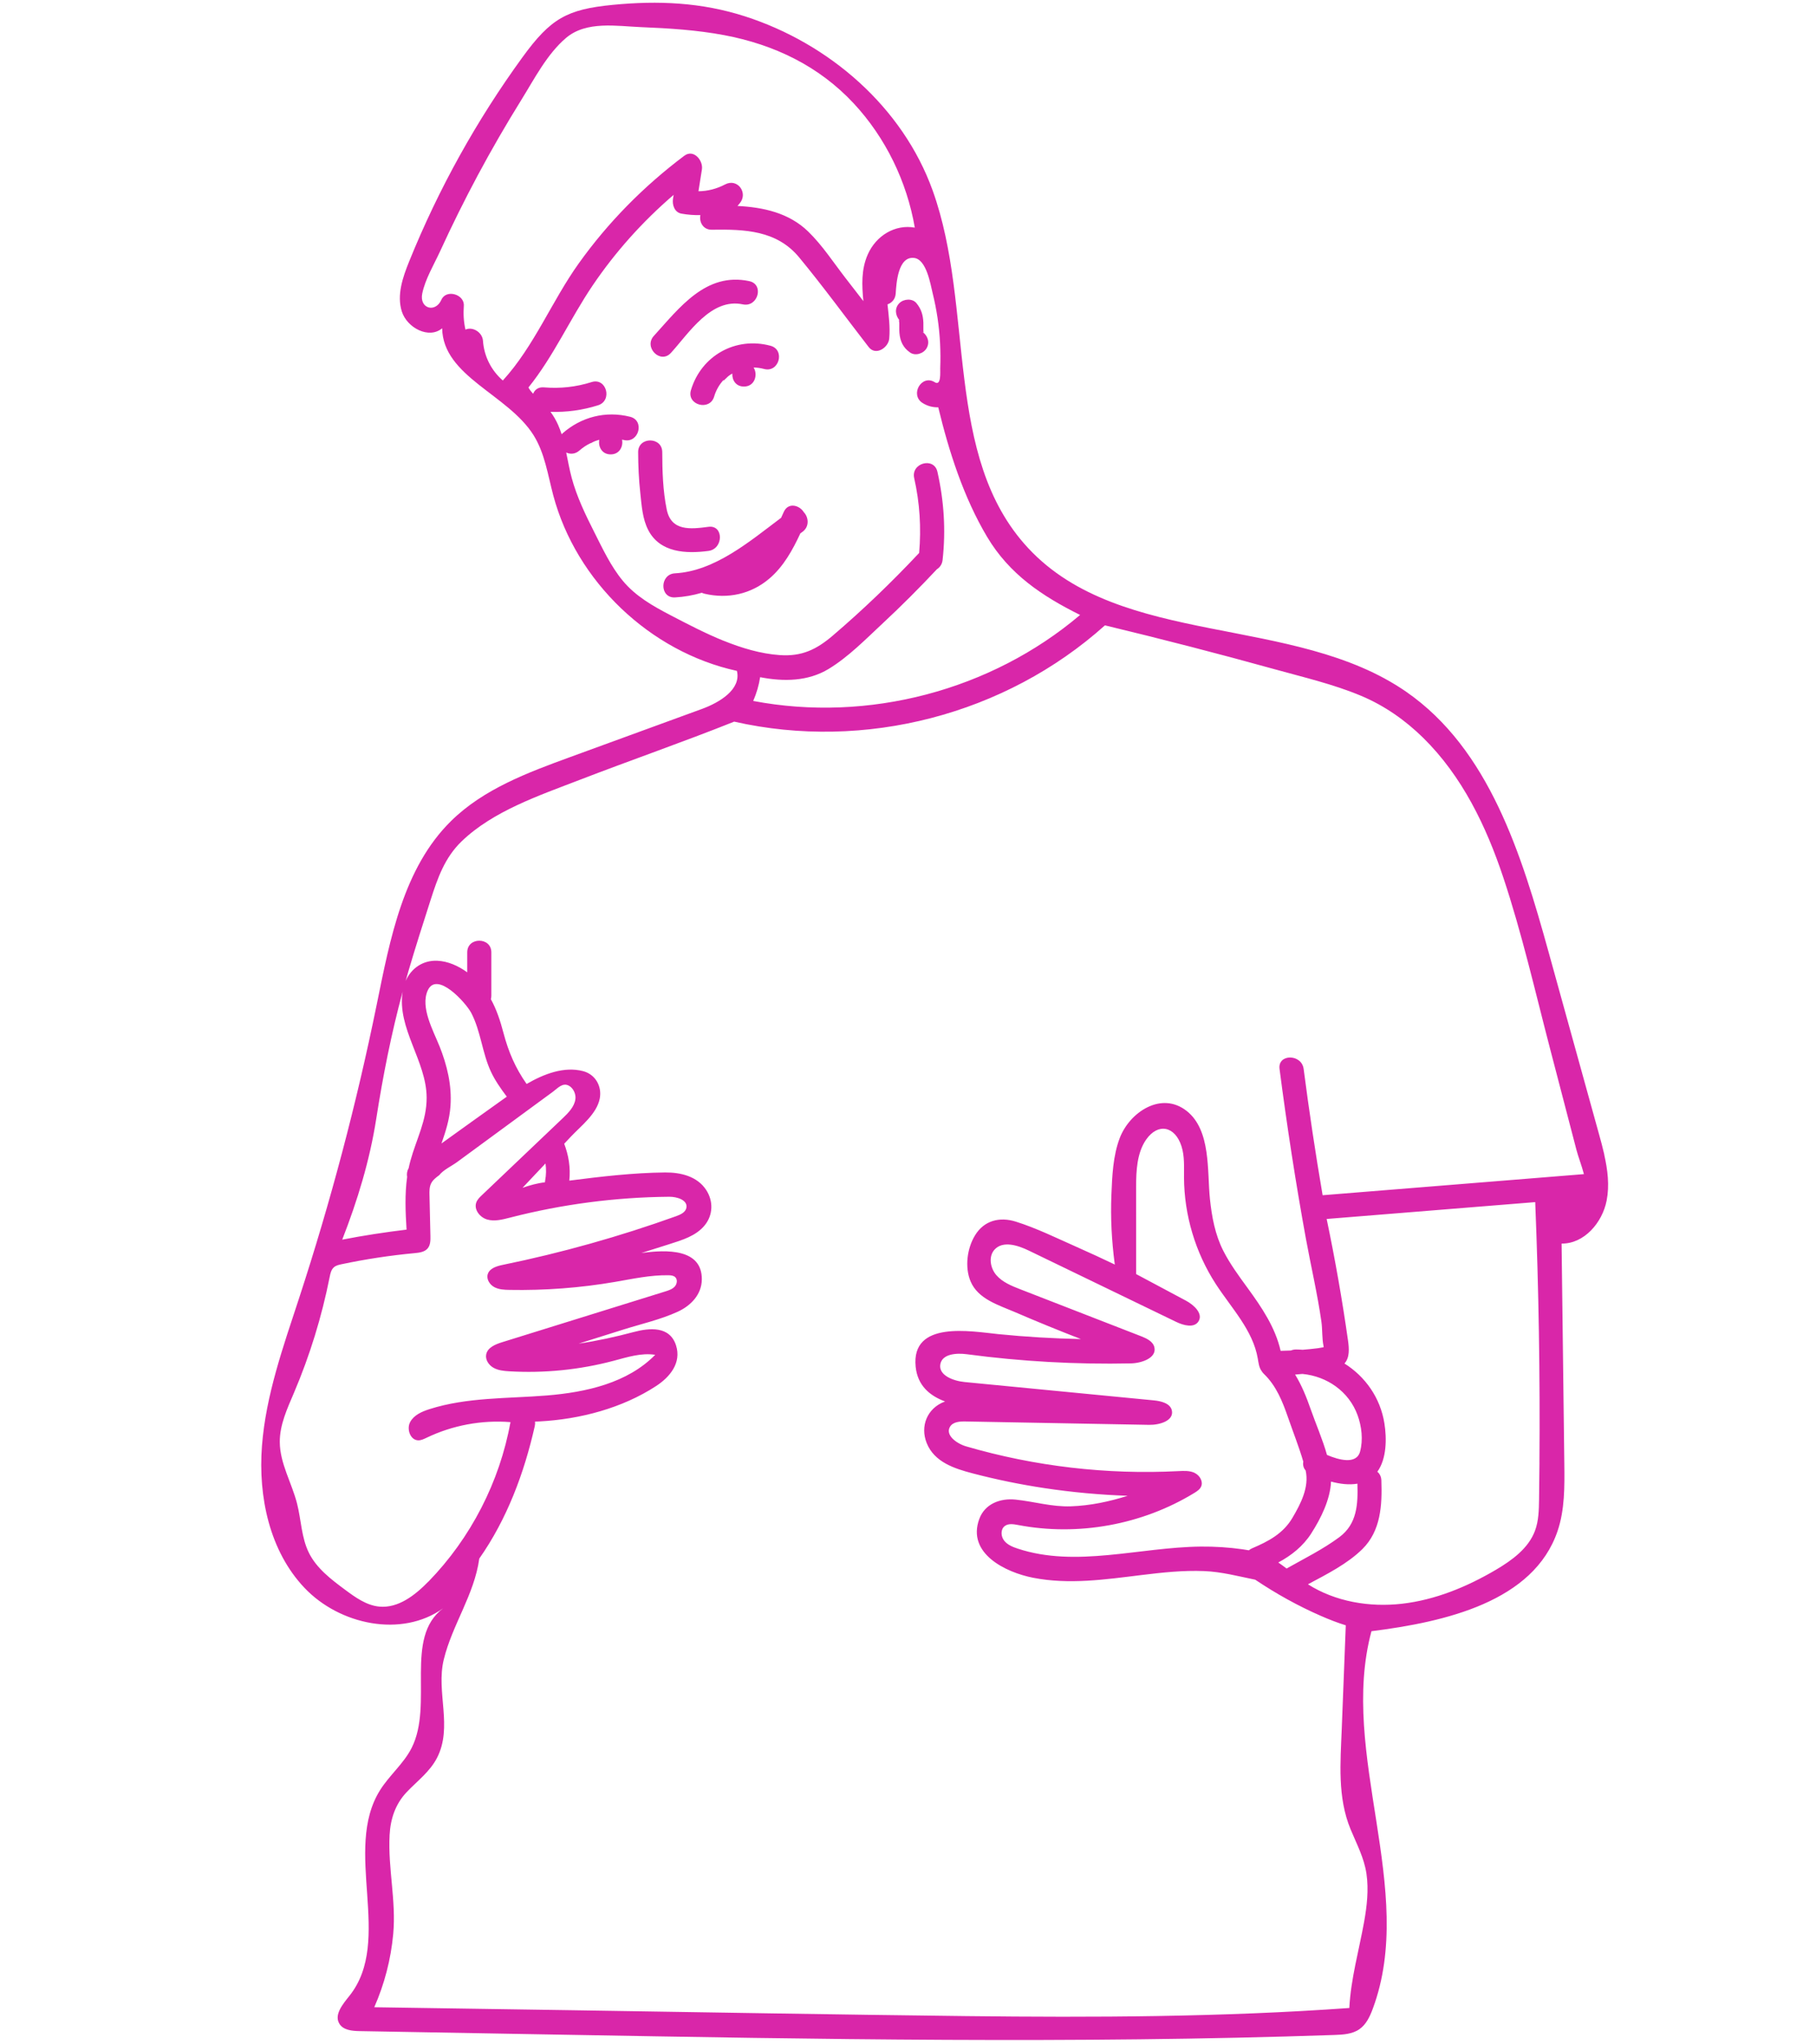 <?xml version="1.0" encoding="UTF-8"?><svg id="Layer_1" xmlns="http://www.w3.org/2000/svg" viewBox="0 0 697.04 784.72"><defs><style>.cls-1{fill:#d926a9;}</style></defs><path class="cls-1" d="M308.51,196.57c-1.75-2.75-6.01-3.79-7.67-.07-.33,.74-.67,1.49-1.02,2.25-12.07,9.07-25.48,20.5-40.74,21.32-5.92,.32-5.96,9.56,0,9.25,3.56-.19,6.99-.82,10.3-1.79,.31,.15,.66,.28,1.04,.37,8.94,2.11,17.9,.15,24.92-5.84,5.41-4.61,8.89-10.94,11.87-17.34,.26-.19,.51-.37,.77-.55,2.83-2.03,2.38-5.67,.53-7.58Z"/><path class="cls-1" d="M287.58,107.91c-16.63-3.53-26.77,10.21-36.61,21.02-4,4.39,2.52,10.95,6.54,6.54,6.95-7.63,15.45-21.23,27.62-18.64,5.8,1.23,8.28-7.68,2.46-8.91Z"/><path class="cls-1" d="M295.74,132.72c-13.39-3.6-26.58,3.79-30.54,17.05-1.7,5.71,7.22,8.15,8.91,2.46,.75-2.53,2.03-4.69,3.66-6.43,.02,.12,.05,.24,.07,.35,.18-.29,.38-.54,.61-.73,.07-.06,.14-.11,.21-.16,.71-.79,1.5-1.38,2.44-1.86-.16,2.43,1.32,4.98,4.45,4.98,4.2,0,5.44-4.61,3.7-7.32,1.32,.03,2.67,.21,4.03,.57,5.75,1.55,8.21-7.37,2.46-8.91Z"/><path class="cls-1" d="M271.94,202.22c-6.89,.91-14.31,1.77-16.03-6.64-1.47-7.18-1.7-14.75-1.72-22.05-.02-5.95-9.26-5.96-9.25,0,.01,5.28,.26,10.54,.83,15.79,.51,4.73,.83,9.86,3.05,14.15,4.51,8.72,14.54,9.14,23.12,8,5.81-.77,5.89-10.03,0-9.25Z"/><path class="cls-1" d="M354.01,127.34c.73,.5,.45,.23,.42-.39-.04-1.04,.03-2.08-.01-3.12-.12-2.89-.81-5.22-2.67-7.47-1.59-1.93-4.89-1.65-6.54,0-1.91,1.91-1.59,4.6,0,6.54-.3-.37-.05,.58-.03,1.22,.03,1.22-.05,2.43,.05,3.65,.26,3.22,1.42,5.7,4.11,7.56,2.05,1.42,5.13,.38,6.32-1.66,1.34-2.3,.4-4.9-1.66-6.32Z"/><path class="cls-1" d="M615.79,443.22c-.6-2.66-1.33-5.31-2.05-7.92-6.46-23.33-12.92-46.66-19.38-69.99-10.34-37.33-22.76-77.7-54.59-99.76-43.14-29.9-109.35-16.75-145.12-55.16-32.75-35.17-20.4-92-36.65-137.23-11.56-32.18-39.84-56.5-71.99-66.87C269.22,.88,252.63,.17,235.23,1.86c-17.64,1.71-23.86,5.24-34.62,20.02-17.64,24.25-32.32,50.66-43.56,78.47-2.48,6.13-4.81,12.91-2.82,19.21,2,6.3,10.43,10.71,15.48,6.45,.32,18.53,25.24,25.33,35.08,41.03,4.33,6.91,5.48,15.26,7.58,23.14,8.81,33.02,37.09,60.05,70.48,67.34,1.72,7.07-6.59,12.11-13.43,14.61-16.84,6.15-33.68,12.3-50.53,18.46-16.38,5.98-33.31,12.3-45.74,24.54-18.35,18.06-23.41,45.23-28.55,70.46-7.76,38.11-17.72,75.77-29.81,112.74-6.08,18.57-12.75,37.22-14.24,56.7-1.49,19.48,2.9,40.35,16.36,54.51,13.46,14.16,37.26,19.2,53.15,7.83-15.12,11.35-3.52,36.78-12.09,53.63-3.05,5.99-8.48,10.42-12.06,16.11-14.5,23.03,5.18,57.66-11.76,78.96-2.55,3.2-6.01,7.27-3.88,10.76,1.49,2.44,4.84,2.76,7.69,2.81,25.39,.45,50.79,.9,76.18,1.35,99.31,1.77,198.68,3.53,297.95,.14,3.37-.12,6.96-.3,9.72-2.24,2.59-1.81,4-4.85,5.1-7.81,17.03-45.74-13.17-97.81-.5-144.94,28.4-3.56,62.3-11.38,71.45-38.49,2.76-8.18,2.68-17.01,2.58-25.65-.35-28.22-.7-56.43-1.05-84.65,8.65,.11,15.63-8.01,17.29-16.5,1.14-5.83,.4-11.77-.92-17.61ZM193,146.06c-4.43-3.87-7.2-9.26-7.62-15.26-.23-3.29-4.02-5.55-6.72-4.27-.68-2.96-.86-6-.63-9.14,.32-4.42-6.76-6.52-8.61-2.33-2.28,5.16-8.53,3.43-7.35-2.39,1.11-5.47,4.55-11.2,6.87-16.25,4.51-9.86,9.33-19.57,14.44-29.13,5.25-9.81,10.82-19.44,16.69-28.89,4.99-8.03,9.91-17.7,17.25-23.89,7.82-6.58,19.39-4.47,28.84-4.09,10.64,.43,21.33,1.1,31.81,3.07,19.17,3.61,36.38,11.86,49.75,26.24,12.21,13.13,20.37,29.97,23.41,47.64-7.5-1.35-14.84,3.01-18.06,10.32-2.55,5.8-2.26,11.83-1.68,17.89-2.3-2.97-4.59-5.93-6.89-8.9-4.59-5.93-8.88-12.55-14.27-17.79-7.42-7.21-17.23-9.32-27.16-9.84l.85-1c3.36-3.95-.8-9.78-5.6-7.26-3.23,1.7-6.69,2.59-10.23,2.62l1.33-8.39c.54-3.43-3.18-7.94-6.79-5.22-15.55,11.7-29.2,25.5-40.52,41.35-10.32,14.45-17.08,31.75-29.12,44.91Zm84.81,99.93c-6.98-2.82-13.69-6.32-20.36-9.8-6.79-3.54-13.45-7.28-18.4-13.26-4.59-5.54-7.72-12.27-10.94-18.65-3.4-6.73-6.7-13.54-8.67-20.85-.86-3.21-1.44-6.49-2.11-9.73,1.54,.71,3.44,.67,5.06-.76,1.36-1.2,2.85-2.17,4.43-2.91,0,.03,0,.05,0,.08,1.02-.62,2.09-1.01,3.21-1.29-.48,2.59,.97,5.6,4.37,5.6s4.88-3.06,4.36-5.66c.21,.05,.43,.08,.64,.13,5.77,1.45,8.23-7.46,2.46-8.91-9.38-2.36-18.78,.04-26,6.42-.1,.09-.2,.19-.29,.28-.38-1.19-.82-2.38-1.33-3.54-.8-1.82-1.79-3.5-2.94-5.06,6.19,.21,12.32-.64,18.25-2.51,5.65-1.78,3.24-10.71-2.46-8.91-6.03,1.9-12.03,2.55-18.34,2.03-2.16-.18-3.52,.94-4.11,2.45-.7-.74-1.33-1.52-1.81-2.4,9.65-11.96,15.97-26.32,24.57-39.05,8.74-12.95,19.29-24.71,31.16-34.89l-.24,1.51c-.36,2.29,.56,5.21,3.23,5.69,2.48,.45,4.9,.63,7.28,.56-.54,2.7,1.08,5.67,4.36,5.62,12.64-.19,24.92,.18,33.56,10.63,9.23,11.17,17.81,22.95,26.68,34.41,2.72,3.51,7.59,.22,7.89-3.27,.39-4.43-.2-8.77-.67-13.12,1.64-.57,3-1.95,3.15-4.15,.25-3.8,.83-14.4,7.07-13.67,4.76,.56,6.27,10.11,7.11,13.53,1.56,6.32,2.53,12.76,2.85,19.26,.16,3.17,.18,6.34,.06,9.5-.05,1.4,.45,7.02-2.09,5.42-5.05-3.18-9.69,4.81-4.67,7.98,1.84,1.16,3.93,1.71,6,1.64,4.11,17.05,9.76,34.6,18.74,49.71,8.57,14.41,21.18,22.77,35.71,30-34.24,29.03-81.39,41.39-125.47,33.01,1.28-2.95,2.17-5.98,2.66-9.12,9.1,1.78,18.42,1.59,26.24-3.14,7.67-4.64,14.37-11.54,20.9-17.62,7.14-6.64,14.03-13.55,20.7-20.67,1.14-.72,2.01-1.91,2.19-3.57,1.27-11.37,.54-22.71-1.99-33.86-1.32-5.8-10.23-3.35-8.91,2.46,2.15,9.49,2.73,19.06,1.9,28.71-10.47,11.16-21.52,21.79-33.16,31.73-6.26,5.35-11.9,8.06-20.3,7.48-7.42-.51-14.7-2.73-21.57-5.5Zm-133.4,183.5c2.58-16.55,5.8-32.75,10.14-48.86-2.25,14.08,9.14,26.62,9.21,40.65,.05,8.86-3.96,15.99-6.23,24.29-.26,.96-.49,1.92-.69,2.88-.62,1.03-.77,2.21-.57,3.32-.93,6.67-.64,13.5-.22,20.22-8.28,1-16.51,2.26-24.69,3.85,5.86-15.03,10.54-30.3,13.05-46.35Zm24.22-28.04c-2.37-5.93-7.34-14.81-4.47-21.23,3.48-7.76,14.69,4.71,16.71,8.57,3.69,7.05,4.2,15.36,7.57,22.59,1.51,3.23,3.69,6.4,6.09,9.58-.62,.44-1.23,.87-1.82,1.29-7.77,5.53-15.52,11.1-23.26,16.67,1.62-4.62,3.1-9.21,3.46-14.38,.56-8.04-1.31-15.68-4.27-23.1Zm-4.2,205.63c-5.1,5.24-11.6,10.32-18.88,9.61-4.91-.48-9.14-3.53-13.1-6.47-5.37-3.99-10.94-8.21-13.9-14.21-2.87-5.82-2.93-12.58-4.53-18.87-2.03-7.96-6.59-15.4-6.63-23.62-.04-6.62,2.87-12.84,5.46-18.93,6.07-14.27,10.66-29.18,13.68-44.39,.27-1.38,.59-2.86,1.66-3.78,.78-.67,1.83-.91,2.84-1.13,9.27-1.96,18.65-3.39,28.08-4.27,1.83-.17,3.86-.42,5.04-1.82,1.08-1.29,1.1-3.13,1.06-4.81-.12-5.2-.24-10.41-.36-15.61-.04-1.55-.06-3.17,.64-4.56,.67-1.33,1.92-2.27,3.12-3.15,1.45-1.94,4.81-3.53,6.78-4.97,2.46-1.8,4.91-3.6,7.37-5.41,4.91-3.6,9.82-7.21,14.73-10.81,.83-.61,1.67-1.23,2.5-1.84,4.08-2.99,8.15-5.98,12.23-8.97,1.85-1.36,3.73-3.65,6.15-2.32,1.75,.96,2.76,3.27,2.48,5.21-.43,2.93-2.7,5.21-4.84,7.25-10.34,9.85-20.69,19.69-31.03,29.54-.85,.8-1.72,1.65-2.14,2.74-1.06,2.74,1.34,5.82,4.17,6.62,2.82,.81,5.83,.02,8.67-.71,19.97-5.15,40.57-7.85,61.19-8.03,3.01-.03,7.15,1.27,6.59,4.23-.33,1.74-2.24,2.62-3.91,3.22-21.7,7.8-43.96,14.06-66.55,18.69-2.34,.48-5.1,1.3-5.79,3.59-.58,1.92,.75,4,2.51,4.95,1.76,.95,3.85,1.04,5.86,1.07,13.58,.25,27.19-.78,40.57-3.08,6.78-1.17,13.57-2.66,20.44-2.54,.91,.02,1.91,.1,2.57,.72,.99,.93,.72,2.66-.2,3.65s-2.28,1.43-3.57,1.84c-20.9,6.5-41.81,13.01-62.71,19.51-2.56,.8-5.52,2.02-6.06,4.64-.42,2.05,.97,4.14,2.8,5.16,1.83,1.03,3.99,1.22,6.08,1.35,13.44,.79,27-.58,40.01-4.03,5.24-1.39,10.62-3.14,15.98-2.3-10.6,10.82-26.52,14.39-41.62,15.61-15.1,1.22-30.58,.64-45.01,5.24-2.92,.93-6.01,2.27-7.44,4.98-1.43,2.71,.08,6.96,3.14,7,1.12,.01,2.16-.51,3.17-.99,9.95-4.79,21.19-6.88,32.2-6-4.13,22.91-15.24,44.52-31.48,61.21Zm44.8-153.84c-.04,.2-.05,.4-.07,.59-2.89,.32-5.77,1.12-8.6,2.11,2.94-3.11,5.88-6.23,8.82-9.34,.3,2.15,.29,4.35-.15,6.64Zm381.67,108.16c-.04,4.73-.09,9.47-.16,14.2-.06,4.05-.15,8.19-1.56,11.98-2.51,6.74-8.76,11.29-14.95,14.95-11.12,6.56-23.32,11.61-36.15,13.07-12.43,1.41-25.5-.78-36.05-7.47,7.31-3.91,15.14-7.85,20.87-13.49,7.15-7.04,7.64-16.95,7.31-26.4-.05-1.47-.66-2.58-1.54-3.32,3.63-5,3.61-12.89,2.72-18.52-1.56-9.88-7.38-18.03-15.34-23.02,2.06-2.27,1.79-5.79,1.36-8.84-2.22-15.63-4.96-31.18-8.19-46.64,26.68-2.16,53.37-4.31,80.05-6.47,1.34,33.3,1.88,66.64,1.62,99.97Zm-132.31,3.98c-1.93-.92-4.17-.8-6.3-.69-27.42,1.41-55.06-1.81-81.42-9.49-3.65-1.06-8.18-4.32-6.21-7.57,1.14-1.87,3.73-2.04,5.92-2,23.5,.43,47,.87,70.51,1.3,3.95,.07,9.46-1.54,8.73-5.42-.53-2.82-4.08-3.7-6.94-3.98-24.21-2.35-48.42-4.69-72.64-7.04-4.35-.42-10.13-2.6-9.3-6.89,.76-3.94,6.2-4.31,10.17-3.78,20.85,2.78,41.92,3.96,62.96,3.52,4.21-.09,9.99-2.12,9.01-6.22-.54-2.23-2.96-3.37-5.1-4.21-15.44-6-30.89-12-46.33-18.01-3.36-1.31-6.86-2.71-9.22-5.44s-3.11-7.21-.65-9.85c3.2-3.44,8.88-1.62,13.12,.43,18.87,9.13,37.74,18.26,56.61,27.39,2.82,1.36,6.87,2.42,8.52-.24,1.85-2.97-1.76-6.3-4.85-7.95-6.36-3.4-12.73-6.79-19.09-10.19,0-11.17,0-22.35-.01-33.52,0-6,.29-13.02,3.86-18.12,4.6-6.55,11.1-5.09,13.55,2.56,1.24,3.86,.95,8.01,.97,12.06,.08,14.39,4.36,28.73,12.18,40.8,6.02,9.3,14.31,17.78,16.15,28.71,.27,1.6,.48,3.35,1.39,4.62,.22,.4,.52,.79,.9,1.16,4.81,4.61,7.19,10.64,9.33,16.82,1.93,5.58,4.17,11.21,5.84,16.91-.22,1.18,.02,2.41,.9,3.38,1.42,6.42-1.87,12.75-5.09,18.22-3.55,6.02-9.2,9-15.44,11.65-.5,.21-.92,.48-1.26,.78-.81-.15-1.62-.28-2.43-.39-5.3-.75-10.65-1.09-16-1.04-23.63,.24-47.94,8.21-70.36,.76-1.94-.64-3.94-1.47-5.18-3.09s-1.38-4.25,.22-5.52c1.39-1.1,3.39-.77,5.13-.44,23.05,4.42,47.7-.07,67.71-12.32,1.02-.63,2.09-1.33,2.58-2.43,.87-1.95-.55-4.31-2.48-5.23Zm38.51-37.75c.94-.07,1.87-.16,2.8-.25,9.41,.89,17.85,6.7,21.18,15.83,1.58,4.34,2.18,9.47,.96,13.98-1.38,5.1-8.26,3.19-12.7,1.28-1.67-5.96-4.28-11.89-6.23-17.47-1.63-4.66-3.45-9.24-6.01-13.37Zm6.23,60.92c3.6-5.59,7.28-12.93,7.56-19.85,3.37,.91,6.91,1.36,10.13,.81,.23,7.82-.08,15.44-6.95,20.54-6.23,4.62-13.45,8.2-20.24,12.03-1.05-.8-2.1-1.59-3.18-2.32,5.04-2.71,9.45-6.18,12.69-11.2Zm4.33-129.8c-2.75-16.1-5.18-32.25-7.28-48.44-.75-5.82-10.01-5.89-9.25,0,2.83,21.82,6.18,43.58,10.13,65.22,1.94,10.59,4.42,21.14,5.94,31.8,.43,3.03,.18,6.49,.84,9.46,0,.12,0,.23,0,.35-.96,.16-2.04,.35-2.25,.38-1.93,.25-3.86,.44-5.79,.59-.84-.06-1.68-.11-2.53-.11-.75,0-1.4,.14-1.96,.39-1.32,.06-2.64,.1-3.96,.13-2.06-9-7.19-16.6-12.7-24.16-3.33-4.57-6.7-9.14-9.28-14.19-3.17-6.2-4.45-13.15-5.16-20.01-1.1-10.56,.47-26.25-8.87-33.68-9.77-7.76-21.93,.43-25.73,10.32-2.61,6.8-2.93,14.67-3.22,21.88-.36,8.79,.11,17.56,1.25,26.28,.02,.15,.05,.29,.08,.44-4.83-2.31-9.7-4.56-14.6-6.73-7.62-3.37-15.46-7.25-23.42-9.75-6.17-1.93-12.15-.48-15.65,5.26-3.04,4.97-4,12.21-1.72,17.65,2.86,6.84,10.77,9.11,17.02,11.81,8.38,3.62,16.83,7.07,25.33,10.36-10.59-.22-21.17-.84-31.72-1.9-10.39-1.05-33.51-5.38-31.7,12.52,.73,7.19,5.33,11.11,11.3,13.34-.12,.04-.24,.08-.36,.13-6.52,2.54-9.28,9.35-6.71,15.81,2.93,7.34,10.63,9.81,17.64,11.65,9.11,2.39,18.35,4.28,27.67,5.68,10.56,1.59,21.18,2.56,31.83,2.93-7.08,2.24-14.34,3.78-21.76,4.04-7.4,.26-14.03-1.83-21.28-2.58-5.84-.6-11.77,1.59-13.91,7.45-4.86,13.27,10.19,20.49,20.59,22.54,13.85,2.73,27.84,.67,41.67-1.03,7.98-.98,16.02-1.85,24.07-1.52,6.71,.27,13.09,1.99,19.59,3.31,8,5.37,16.42,10.06,25.27,13.92,3.19,1.39,6.33,2.62,9.49,3.59-.52,13.26-1.04,26.52-1.55,39.79-.51,12.94-1.68,26.23,3.38,38.48,2.34,5.66,5.23,11.01,6.12,17.16,.88,6.09,.16,12.41-.92,18.42-1.98,11.02-5.1,21.84-5.67,33.04-48.92,3.5-98,3.68-147.02,3.11-50.38-.58-100.76-1.48-151.14-2.25-25.37-.38-50.73-.77-76.1-1.15,3.92-8.91,6.38-18.38,7.28-28.15,1.17-12.74-2.07-25.25-1.39-37.96,.33-6.23,2.22-11.9,6.57-16.48,4.02-4.24,8.87-7.79,11.61-13.1,6.18-11.94-.43-25.26,2.6-37.73,3.28-13.49,11.71-24.86,13.64-38.8,10.64-15.14,17.25-32.87,21.3-50.84,.14-.62,.16-1.19,.09-1.73,.6-.02,1.19-.05,1.78-.08,15.45-.82,31.66-5.06,44.73-13.6,5.29-3.46,9.78-8.9,7.61-15.61-2.41-7.49-10.21-6.72-16.33-5.08-6.93,1.85-13.96,3.38-21.06,4.44,5.7-1.79,11.39-3.58,17.09-5.38,6.91-2.18,14.32-3.84,20.93-6.86,5.03-2.3,9.24-6.59,9.28-12.44,.08-11.74-13.3-11.5-23.24-10.1,3.61-1.13,7.22-2.28,10.83-3.43,4.85-1.55,10.16-3.11,13.51-7.21,3.25-3.97,3.36-9.33,.57-13.58-3.47-5.29-9.85-6.76-15.79-6.71-12.19,.12-24.56,1.57-36.74,3.13,.53-5.09-.3-9.76-1.96-14.16,.86-.91,1.71-1.82,2.57-2.73,3.91-4.14,9.91-8.71,11.07-14.59,.93-4.73-1.7-9.33-6.41-10.55-7.26-1.88-14.9,1.02-21.66,4.93-4.29-6.11-6.95-12.27-8.88-19.58-1.2-4.56-2.62-8.95-4.84-12.96,.11-.41,.18-.85,.18-1.34v-16.65c0-5.95-9.25-5.96-9.25,0v7.68c-3.43-2.49-7.42-4.28-11.52-4.45-5.54-.23-10.04,2.95-12.12,7.77,.36-1.26,.7-2.53,1.07-3.79,2.69-9.15,5.59-18.24,8.51-27.32,2.7-8.4,5.39-16.19,11.87-22.46,12.03-11.64,29.86-17.65,45.15-23.55,19.78-7.64,39.81-14.56,59.5-22.43,50.05,11.36,104.11-2.69,142.31-36.96,21.77,5.24,43.46,10.83,65.04,16.82,11.1,3.08,22.59,5.75,33.24,10.21,8.95,3.75,16.96,9.35,23.87,16.14,14.93,14.69,24.17,33.87,30.72,53.52,7.18,21.52,12.24,43.79,17.96,65.73,3.39,12.99,6.78,25.98,10.16,38.97,.66,2.54,1.97,5.89,2.86,9.26-33.44,2.7-66.87,5.4-100.31,8.1Z"/></svg>